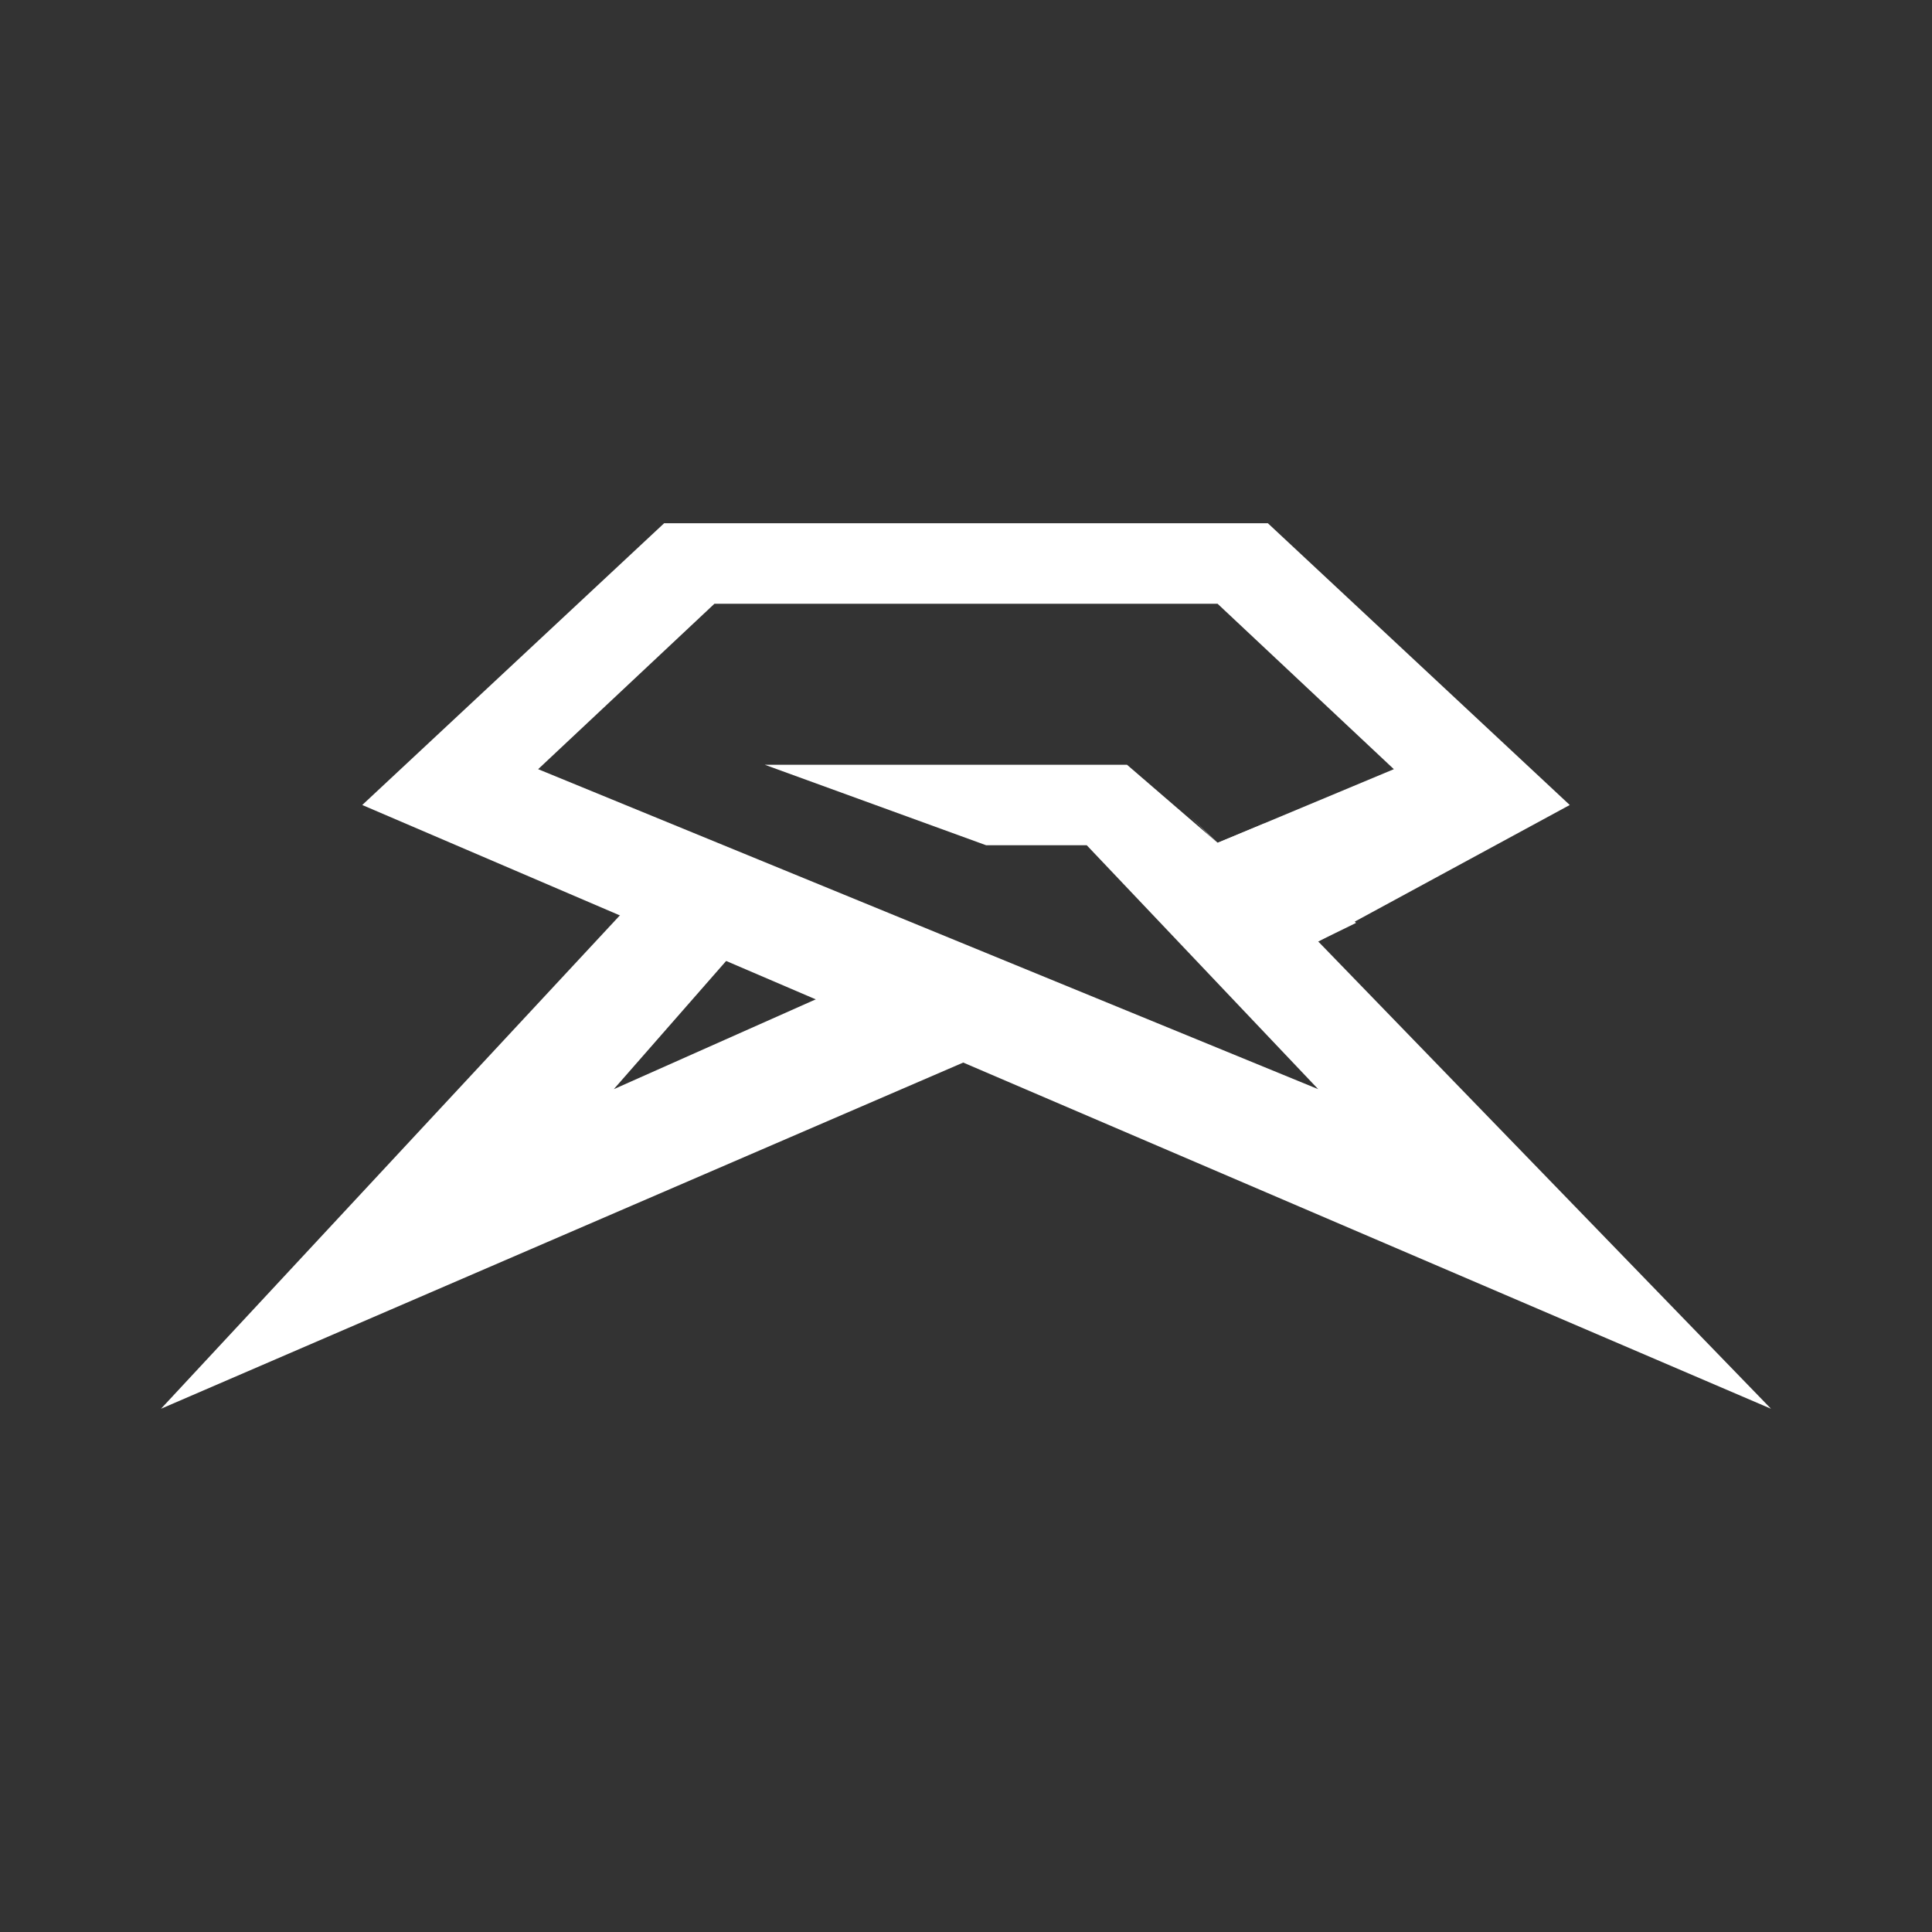 <svg width="24" height="24" viewBox="0 0 24 24" fill="none" xmlns="http://www.w3.org/2000/svg">
<rect x="0" y="0" width="24" height="24" fill="#333333" stroke="none"/>
<path d="M2 17.5L8.25 10.78L9.5 11.39L7.625 13.53L11.065 12L12.625 12.915L2 17.5Z" fill="white"/>
<path d="M22 17.5L16.375 11.695L19.5 10L15.75 6.5H8.25L4.5 10L22 17.5ZM8.875 7.5H15.125L17.315 9.555L15.125 10.47L14 9.5H9.5L12.25 10.5H13.5L16.375 13.53L6.685 9.555L8.875 7.5Z" fill="white"/>
<path d="M16.845 11.465L15.705 10.23L15.125 10.47L14.775 10.135L16.375 11.695L16.845 11.465Z" fill="white"/>
</svg>
